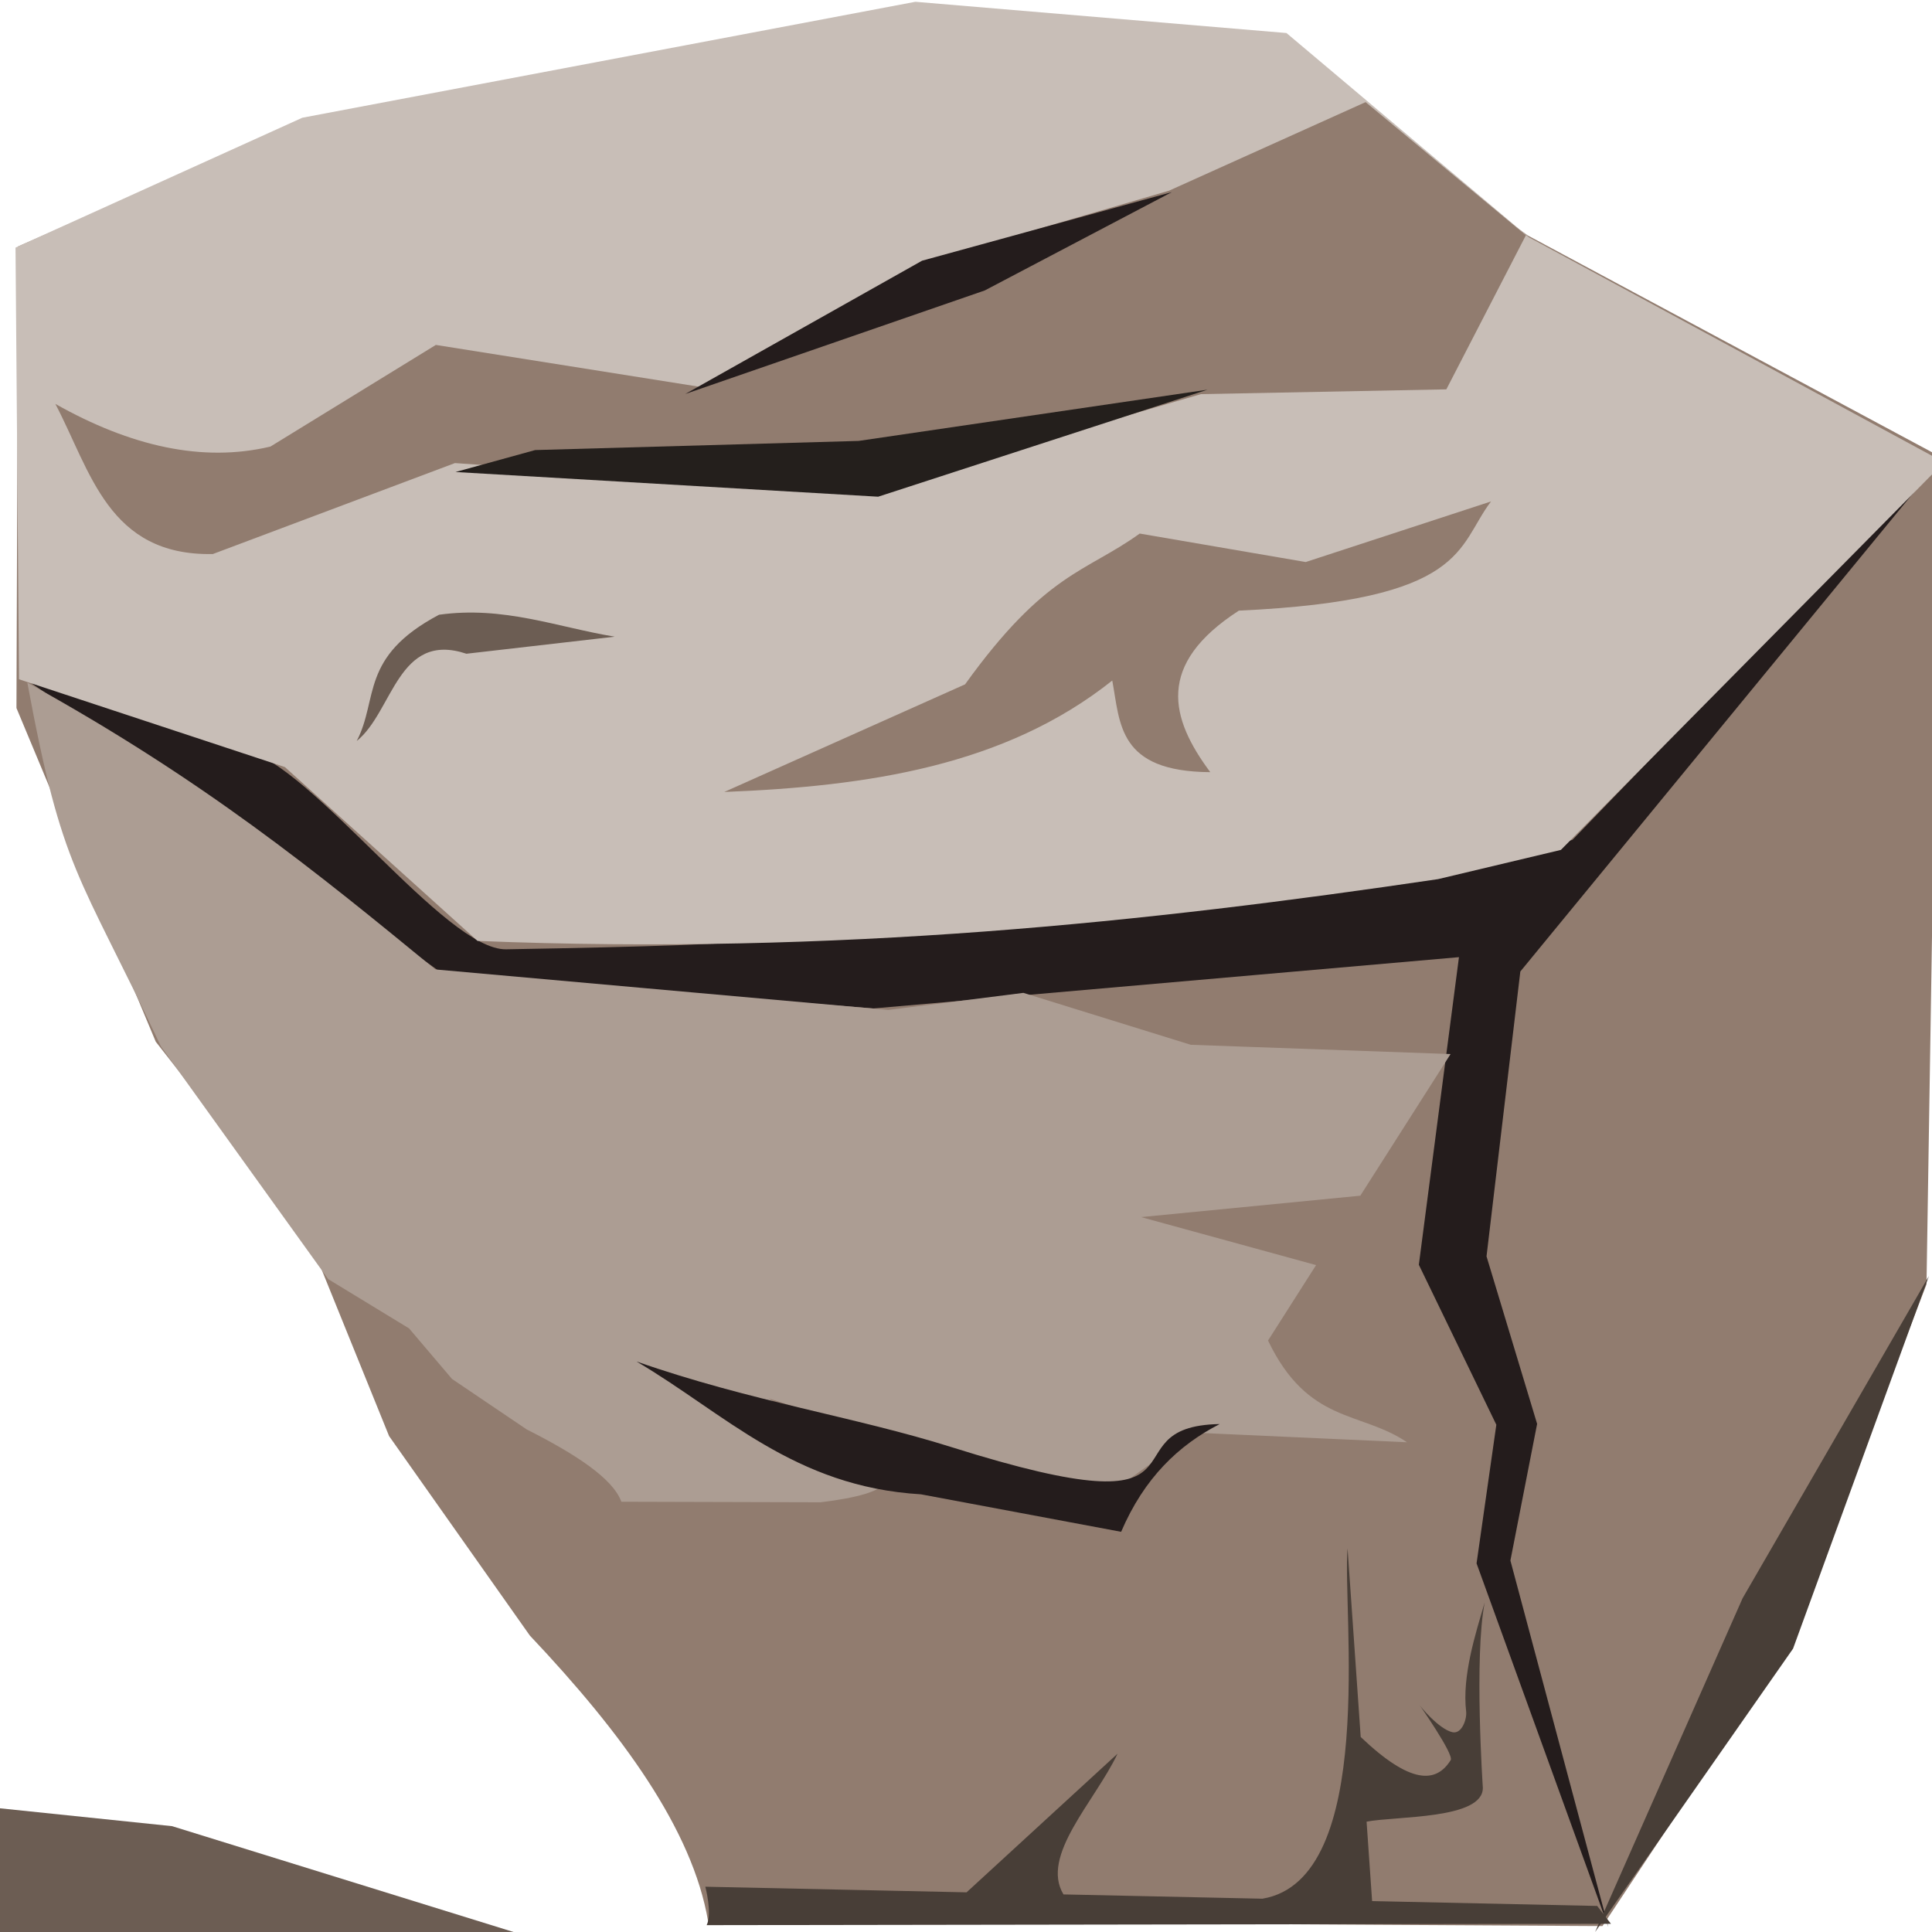 <?xml version="1.0" encoding="UTF-8" standalone="no"?>
<!-- Created with Inkscape (http://www.inkscape.org/) -->

<svg
   xmlns:dc="http://purl.org/dc/elements/1.1/"
   xmlns:cc="http://creativecommons.org/ns#"
   xmlns:rdf="http://www.w3.org/1999/02/22-rdf-syntax-ns#"
   xmlns:svg="http://www.w3.org/2000/svg"
   xmlns="http://www.w3.org/2000/svg"
   xmlns:sodipodi="http://sodipodi.sourceforge.net/DTD/sodipodi-0.dtd"
   xmlns:inkscape="http://www.inkscape.org/namespaces/inkscape"
   width="64"
   height="64"
   id="svg3352"
   version="1.1"
   inkscape:version="0.91 r"
   viewBox="0 0 64 64"
   sodipodi:docname="dupa.svg">
  <defs
     id="defs3354" />
  <sodipodi:namedview
     id="base"
     pagecolor="#ffffff"
     bordercolor="#666666"
     borderopacity="1.0"
     inkscape:pageopacity="0.0"
     inkscape:pageshadow="2"
     inkscape:zoom="1.9445436"
     inkscape:cx="-73.075455"
     inkscape:cy="44.631479"
     inkscape:current-layer="layer1"
     showgrid="true"
     inkscape:document-units="px"
     inkscape:grid-bbox="true"
     inkscape:window-width="1366"
     inkscape:window-height="715"
     inkscape:window-x="0"
     inkscape:window-y="0"
     inkscape:window-maximized="1" />
  <g
     id="layer1"
     inkscape:label="Layer 1"
     inkscape:groupmode="layer">
    <path
       style="color:#000000;clip-rule:nonzero;display:inline;overflow:visible;visibility:visible;opacity:1;isolation:auto;mix-blend-mode:normal;color-interpolation:sRGB;color-interpolation-filters:linearRGB;solid-color:#000000;solid-opacity:1;fill:#917c6f;fill-opacity:1;fill-rule:evenodd;stroke:#000000;stroke-width:0.3;stroke-linecap:butt;stroke-linejoin:bevel;stroke-miterlimit:4;stroke-dasharray:none;stroke-dashoffset:0;stroke-opacity:0;color-rendering:auto;image-rendering:auto;shape-rendering:auto;text-rendering:auto;enable-background:accumulate"
       d="M 0.545,23.455 0.6,8.164 9.964,4.043 30.364,0.364 42.213,1.721 50.605,7.798 64.251,15.116 63.818,42.545 59.189,54.597 53.084,63.804 23.455,63.636 C 22.937,60.608 20.62,57.426 17.552,54.18 L 12.889,47.572 10.21,40.959 5.159,34.507 Z"
       id="rect4216"
       inkscape:connector-curvature="0"
       sodipodi:nodetypes="cccccccccccccccc" />
    <path
       style="color:#000000;clip-rule:nonzero;display:inline;overflow:visible;visibility:visible;opacity:1;isolation:auto;mix-blend-mode:normal;color-interpolation:sRGB;color-interpolation-filters:linearRGB;solid-color:#000000;solid-opacity:1;fill:#241c1c;fill-opacity:1;fill-rule:evenodd;stroke:#000000;stroke-width:0.3;stroke-linecap:butt;stroke-linejoin:bevel;stroke-miterlimit:4;stroke-dasharray:none;stroke-dashoffset:0;stroke-opacity:0;color-rendering:auto;image-rendering:auto;shape-rendering:auto;text-rendering:auto;enable-background:accumulate"
       d="m 0.909,22.545 c 2.074,0.34 5.031,1.771 7.164,2.274 2.288,0.539 6.673,6.664 8.694,6.628 9.811,-0.17 9.372,-0.329 21.749,-1.46 3.645,-0.333 9.802,-1.029 10.648,-1.284 l 2.927,-0.883 12.284,-12.7 -14.012,17.062 -1.12,9.436 1.676,5.55 -0.885,4.527 3.246,12.144 -4.367,-12.05 0.655,-4.592 -2.567,-5.3 1.329,-10.19 L 28.934,33.406 14.712,32.291 5.455,25.636 Z"
       id="rect4219"
       inkscape:connector-curvature="0"
       sodipodi:nodetypes="cssssccccccccccccccc" />
    <path
       style="color:#000000;clip-rule:nonzero;display:inline;overflow:visible;visibility:visible;opacity:1;isolation:auto;mix-blend-mode:normal;color-interpolation:sRGB;color-interpolation-filters:linearRGB;solid-color:#000000;solid-opacity:1;fill:#ac9d93;fill-opacity:1;fill-rule:evenodd;stroke:#000000;stroke-width:0.11;stroke-linecap:butt;stroke-linejoin:bevel;stroke-miterlimit:4;stroke-dasharray:none;stroke-dashoffset:0;stroke-opacity:0;color-rendering:auto;image-rendering:auto;shape-rendering:auto;text-rendering:auto;enable-background:accumulate"
       d="M 5.331,34.664 C 2.576,28.827 2.076,28.915 0.905,22.612 6.755,25.84 10.485,28.886 14.421,32.114 l 15.009,1.341 4.471,-0.565 5.545,1.72 8.606,0.307 -2.99,4.692 -7.262,0.709 5.797,1.59 -1.592,2.499 c 1.329,2.771 3.06,2.323 4.604,3.37 l -7.061,-0.319 -3.24,2.331 -10.851,-3.467 c 1.923,1.278 6.756,2.837 1.727,3.443 l -6.601,-0.018 C 20.306,48.979 19.076,48.174 17.448,47.352 L 14.973,45.679 13.551,44.005 10.871,42.372 Z"
       id="rect4216-3"
       inkscape:connector-curvature="0"
       sodipodi:nodetypes="cccccccccccccccccccccc" />
    <path
       style="color:#000000;clip-rule:nonzero;display:inline;overflow:visible;visibility:visible;opacity:1;isolation:auto;mix-blend-mode:normal;color-interpolation:sRGB;color-interpolation-filters:linearRGB;solid-color:#000000;solid-opacity:1;fill:#241c1c;fill-opacity:1;fill-rule:evenodd;stroke:#000000;stroke-width:0.3;stroke-linecap:butt;stroke-linejoin:bevel;stroke-miterlimit:4;stroke-dasharray:none;stroke-dashoffset:0;stroke-opacity:0;color-rendering:auto;image-rendering:auto;shape-rendering:auto;text-rendering:auto;enable-background:accumulate"
       d="m 21.085,45.101 c 3.758,1.317 7.268,1.838 10.432,2.836 9.259,2.918 4.945,-0.697 8.887,-0.763 -1.358,0.695 -2.501,1.784 -3.265,3.569 L 30.508,49.501 c -4.212,-0.249 -6.503,-2.682 -9.423,-4.4 z"
       id="rect4281"
       inkscape:connector-curvature="0"
       sodipodi:nodetypes="cscccc" />
    <path
       style="color:#000000;clip-rule:nonzero;display:inline;overflow:visible;visibility:visible;opacity:1;isolation:auto;mix-blend-mode:normal;color-interpolation:sRGB;color-interpolation-filters:linearRGB;solid-color:#000000;solid-opacity:1;fill:#c8beb7;fill-opacity:1;fill-rule:evenodd;stroke:#000000;stroke-width:0.3;stroke-linecap:butt;stroke-linejoin:bevel;stroke-miterlimit:4;stroke-dasharray:none;stroke-dashoffset:0;stroke-opacity:0;color-rendering:auto;image-rendering:auto;shape-rendering:auto;text-rendering:auto;enable-background:accumulate"
       d="M 0.514,8.203 10.015,3.9 30.323,0.059 42.616,1.094 l 8.03,6.765 13.752,7.455 -12.691,12.84 -4.068,0.968 c -9.58,1.418 -19.867,2.527 -31.82,2.047 L 9.437,25.41 0.629,22.502 Z"
       id="rect4284"
       inkscape:connector-curvature="0"
       sodipodi:nodetypes="cccccccccccc" />
    <path
       style="color:#000000;clip-rule:nonzero;display:inline;overflow:visible;visibility:visible;opacity:1;isolation:auto;mix-blend-mode:normal;color-interpolation:sRGB;color-interpolation-filters:linearRGB;solid-color:#000000;solid-opacity:1;fill:#917c6f;fill-opacity:1;fill-rule:evenodd;stroke:#000000;stroke-width:0.3;stroke-linecap:butt;stroke-linejoin:bevel;stroke-miterlimit:4;stroke-dasharray:none;stroke-dashoffset:0;stroke-opacity:0;color-rendering:auto;image-rendering:auto;shape-rendering:auto;text-rendering:auto;enable-background:accumulate"
       d="m 37.756,17.675 5.498,0.943 6.138,-2.007 c -1.141,1.499 -0.766,3.269 -8.353,3.617 -2.76,1.784 -2.274,3.568 -0.947,5.351 -3.068,-0.019 -2.98,-1.616 -3.247,-3.035 -3.557,2.83 -8.095,3.503 -12.853,3.691 l 7.977,-3.565 c 2.675,-3.717 3.992,-3.703 5.785,-4.995 z"
       id="rect4287"
       inkscape:connector-curvature="0"
       sodipodi:nodetypes="ccccccccc" />
    <path
       style="color:#000000;clip-rule:nonzero;display:inline;overflow:visible;visibility:visible;opacity:1;isolation:auto;mix-blend-mode:normal;color-interpolation:sRGB;color-interpolation-filters:linearRGB;solid-color:#000000;solid-opacity:1;fill:#917c6f;fill-opacity:1;fill-rule:evenodd;stroke:#000000;stroke-width:0.3;stroke-linecap:butt;stroke-linejoin:bevel;stroke-miterlimit:4;stroke-dasharray:none;stroke-dashoffset:0;stroke-opacity:0;color-rendering:auto;image-rendering:auto;shape-rendering:auto;text-rendering:auto;enable-background:accumulate"
       d="m 8.96,14.792 5.478,-3.366 8.823,1.401 L 30.594,8.694 38.727,6.316 45.237,3.383 50.548,7.792 47.912,12.898 39.783,13.056 28.625,16.292 15.071,15.34 7.051,18.353 c -3.466,0.069 -4.046,-2.747 -5.217,-4.973 2.492,1.405 4.876,1.947 7.126,1.413 z"
       id="rect4290"
       inkscape:connector-curvature="0"
       sodipodi:nodetypes="cccccccccccccc" />
    <path
       style="color:#000000;clip-rule:nonzero;display:inline;overflow:visible;visibility:visible;opacity:1;isolation:auto;mix-blend-mode:normal;color-interpolation:sRGB;color-interpolation-filters:linearRGB;solid-color:#000000;solid-opacity:1;fill:#241f1c;fill-opacity:1;fill-rule:evenodd;stroke:#000000;stroke-width:0.3;stroke-linecap:butt;stroke-linejoin:bevel;stroke-miterlimit:4;stroke-dasharray:none;stroke-dashoffset:0;stroke-opacity:0;color-rendering:auto;image-rendering:auto;shape-rendering:auto;text-rendering:auto;enable-background:accumulate"
       d="m 17.727,14.909 10.716,-0.303 11.556,-1.697 -10.909,3.545 -14,-0.818 z"
       id="rect4293"
       inkscape:connector-curvature="0"
       sodipodi:nodetypes="cccccc" />
    <path
       style="color:#000000;clip-rule:nonzero;display:inline;overflow:visible;visibility:visible;opacity:1;isolation:auto;mix-blend-mode:normal;color-interpolation:sRGB;color-interpolation-filters:linearRGB;solid-color:#000000;solid-opacity:1;fill:#241c1c;fill-opacity:1;fill-rule:evenodd;stroke:#000000;stroke-width:0.3;stroke-linecap:butt;stroke-linejoin:bevel;stroke-miterlimit:4;stroke-dasharray:none;stroke-dashoffset:0;stroke-opacity:0;color-rendering:auto;image-rendering:auto;shape-rendering:auto;text-rendering:auto;enable-background:accumulate"
       d="M 30.545,8.636 38.818,6.364 32.623,9.621 22.701,13.051 Z"
       id="rect4296"
       inkscape:connector-curvature="0"
       sodipodi:nodetypes="ccccc" />
    <path
       style="color:#000000;clip-rule:nonzero;display:inline;overflow:visible;visibility:visible;opacity:1;isolation:auto;mix-blend-mode:normal;color-interpolation:sRGB;color-interpolation-filters:linearRGB;solid-color:#000000;solid-opacity:1;fill:#6c5d53;fill-opacity:1;fill-rule:evenodd;stroke:#000000;stroke-width:0.3;stroke-linecap:butt;stroke-linejoin:bevel;stroke-miterlimit:4;stroke-dasharray:none;stroke-dashoffset:0;stroke-opacity:0;color-rendering:auto;image-rendering:auto;shape-rendering:auto;text-rendering:auto;enable-background:accumulate"
       d="m 14.545,20.364 c 2.142,-0.299 3.906,0.411 5.818,0.727 l -4.912,0.565 c -2.277,-0.758 -2.426,1.92 -3.634,2.89 0.728,-1.394 0.092,-2.788 2.727,-4.182 z"
       id="rect4311"
       inkscape:connector-curvature="0"
       sodipodi:nodetypes="ccccc" />
    <path
       style="color:#000000;clip-rule:nonzero;display:inline;overflow:visible;visibility:visible;opacity:1;isolation:auto;mix-blend-mode:normal;color-interpolation:sRGB;color-interpolation-filters:linearRGB;solid-color:#000000;solid-opacity:1;fill:#483e37;fill-opacity:1;fill-rule:evenodd;stroke:#000000;stroke-width:0.3;stroke-linecap:butt;stroke-linejoin:bevel;stroke-miterlimit:4;stroke-dasharray:none;stroke-dashoffset:0;stroke-opacity:0;color-rendering:auto;image-rendering:auto;shape-rendering:auto;text-rendering:auto;enable-background:accumulate"
       d="m 57.726,52.943 6.171,-10.671 -4.5,12.342 -6.557,9.385 z"
       id="rect4314"
       inkscape:connector-curvature="0"
       sodipodi:nodetypes="ccccc" />
    <path
       style="color:#000000;clip-rule:nonzero;display:inline;overflow:visible;visibility:visible;opacity:1;isolation:auto;mix-blend-mode:normal;color-interpolation:sRGB;color-interpolation-filters:linearRGB;solid-color:#000000;solid-opacity:1;fill:#483e37;fill-opacity:1;fill-rule:evenodd;stroke:#000000;stroke-width:0.3;stroke-linecap:butt;stroke-linejoin:bevel;stroke-miterlimit:4;stroke-dasharray:none;stroke-dashoffset:0;stroke-opacity:0;color-rendering:auto;image-rendering:auto;shape-rendering:auto;text-rendering:auto;enable-background:accumulate"
       d="m 23.364,62.5 8.655,0.186 5.002,-4.593 c -0.755,1.585 -2.567,3.382 -1.792,4.662 l 6.59,0.142 c 3.831,-0.637 2.64,-9.6 2.821,-11.605 l 0.435,6.248 c 1.651,1.572 2.496,1.54 2.981,0.767 0.119,-0.189 -1.068,-1.878 -1.068,-1.878 0.048,0.096 0.687,0.857 1.127,0.953 0.311,0.067 0.482,-0.439 0.453,-0.684 -0.139,-1.174 0.308,-2.576 0.615,-3.614 -0.354,1.798 -0.062,6.133 -0.062,6.133 0.02,1.06 -2.891,0.939 -3.851,1.128 l 0.183,2.631 7.456,0.161 0.455,0.591 -29.955,0.045 c 0.192,-0.39 -0.045,-1.273 -0.045,-1.273 z"
       id="rect4317"
       inkscape:connector-curvature="0"
       sodipodi:nodetypes="cccccccscsscscccccc" />
    <path
       style="color:#000000;clip-rule:nonzero;display:inline;overflow:visible;visibility:visible;opacity:1;isolation:auto;mix-blend-mode:normal;color-interpolation:sRGB;color-interpolation-filters:linearRGB;solid-color:#000000;solid-opacity:1;fill:#6c5d53;fill-opacity:1;fill-rule:evenodd;stroke:#000000;stroke-width:0.3;stroke-linecap:butt;stroke-linejoin:bevel;stroke-miterlimit:4;stroke-dasharray:none;stroke-dashoffset:0;stroke-opacity:0;color-rendering:auto;image-rendering:auto;shape-rendering:auto;text-rendering:auto;enable-background:accumulate"
       d="m -11.571,56.029 9.765,3.686 7.507,0.779 12.556,3.892 3.059,10.406 -1.259,11.836 -29.827,0 -3.569,-12.722 z"
       id="rect4332"
       inkscape:connector-curvature="0"
       sodipodi:nodetypes="ccccccccc" />
    <path
       style="color:#000000;clip-rule:nonzero;display:inline;overflow:visible;visibility:visible;opacity:1;isolation:auto;mix-blend-mode:normal;color-interpolation:sRGB;color-interpolation-filters:linearRGB;solid-color:#000000;solid-opacity:1;fill:#917c6f;fill-opacity:1;fill-rule:evenodd;stroke:#000000;stroke-width:0.24;stroke-linecap:butt;stroke-linejoin:bevel;stroke-miterlimit:4;stroke-dasharray:none;stroke-dashoffset:0;stroke-opacity:0;color-rendering:auto;image-rendering:auto;shape-rendering:auto;text-rendering:auto;enable-background:accumulate"
       d="m -6.554,62.039 7.825,2.954 6.016,0.624 10.062,3.119 2.451,8.339 -1.009,9.485 -23.903,0 -2.86,-10.195 z"
       id="rect4332-2"
       inkscape:connector-curvature="0"
       sodipodi:nodetypes="ccccccccc" />
    <path
       style="color:#000000;clip-rule:nonzero;display:inline;overflow:visible;visibility:visible;opacity:1;isolation:auto;mix-blend-mode:normal;color-interpolation:sRGB;color-interpolation-filters:linearRGB;solid-color:#000000;solid-opacity:1;fill:#241f1c;fill-opacity:1;fill-rule:evenodd;stroke:#000000;stroke-width:0.3;stroke-linecap:butt;stroke-linejoin:bevel;stroke-miterlimit:4;stroke-dasharray:none;stroke-dashoffset:0;stroke-opacity:0;color-rendering:auto;image-rendering:auto;shape-rendering:auto;text-rendering:auto;enable-background:accumulate"
       d="m -8.091,77 1.545,-15.182 0.869,5.647 2.494,-0.104 3.67,-1.727 -6.213,4.73 -0.113,6.67 2.566,9.512 -2.182,0.091 z"
       id="rect4350"
       inkscape:connector-curvature="0"
       sodipodi:nodetypes="cccccccccc" />
    <path
       style="color:#000000;clip-rule:nonzero;display:inline;overflow:visible;visibility:visible;opacity:1;isolation:auto;mix-blend-mode:normal;color-interpolation:sRGB;color-interpolation-filters:linearRGB;solid-color:#000000;solid-opacity:1;fill:#ac9393;fill-opacity:1;fill-rule:evenodd;stroke:#000000;stroke-width:0.3;stroke-linecap:butt;stroke-linejoin:bevel;stroke-miterlimit:4;stroke-dasharray:none;stroke-dashoffset:0;stroke-opacity:0;color-rendering:auto;image-rendering:auto;shape-rendering:auto;text-rendering:auto;enable-background:accumulate"
       d="M 0.771,71.457 C 2.765,71.661 4.058,71.201 7.636,71.639 l 4.985,-0.472 6.622,3.381 0.636,2.127 -0.766,9.744 L 0.953,86.401 6.905,82.726 C 0.093,81.089 1.453,75.819 0.771,71.457 Z"
       id="rect4353"
       inkscape:connector-curvature="0"
       sodipodi:nodetypes="ccccccccc" />
    <path
       style="color:#000000;clip-rule:nonzero;display:inline;overflow:visible;visibility:visible;opacity:1;isolation:auto;mix-blend-mode:normal;color-interpolation:sRGB;color-interpolation-filters:linearRGB;solid-color:#000000;solid-opacity:1;fill:#916f6f;fill-opacity:1;fill-rule:evenodd;stroke:#000000;stroke-width:0.3;stroke-linecap:butt;stroke-linejoin:bevel;stroke-miterlimit:4;stroke-dasharray:none;stroke-dashoffset:0;stroke-opacity:0;color-rendering:auto;image-rendering:auto;shape-rendering:auto;text-rendering:auto;enable-background:accumulate"
       d="m 5.57,73.812 5.81,5.182 6.727,5.252 -8.083,-3.636 z"
       id="rect4356"
       inkscape:connector-curvature="0"
       sodipodi:nodetypes="ccccc" />
  </g>
</svg>
